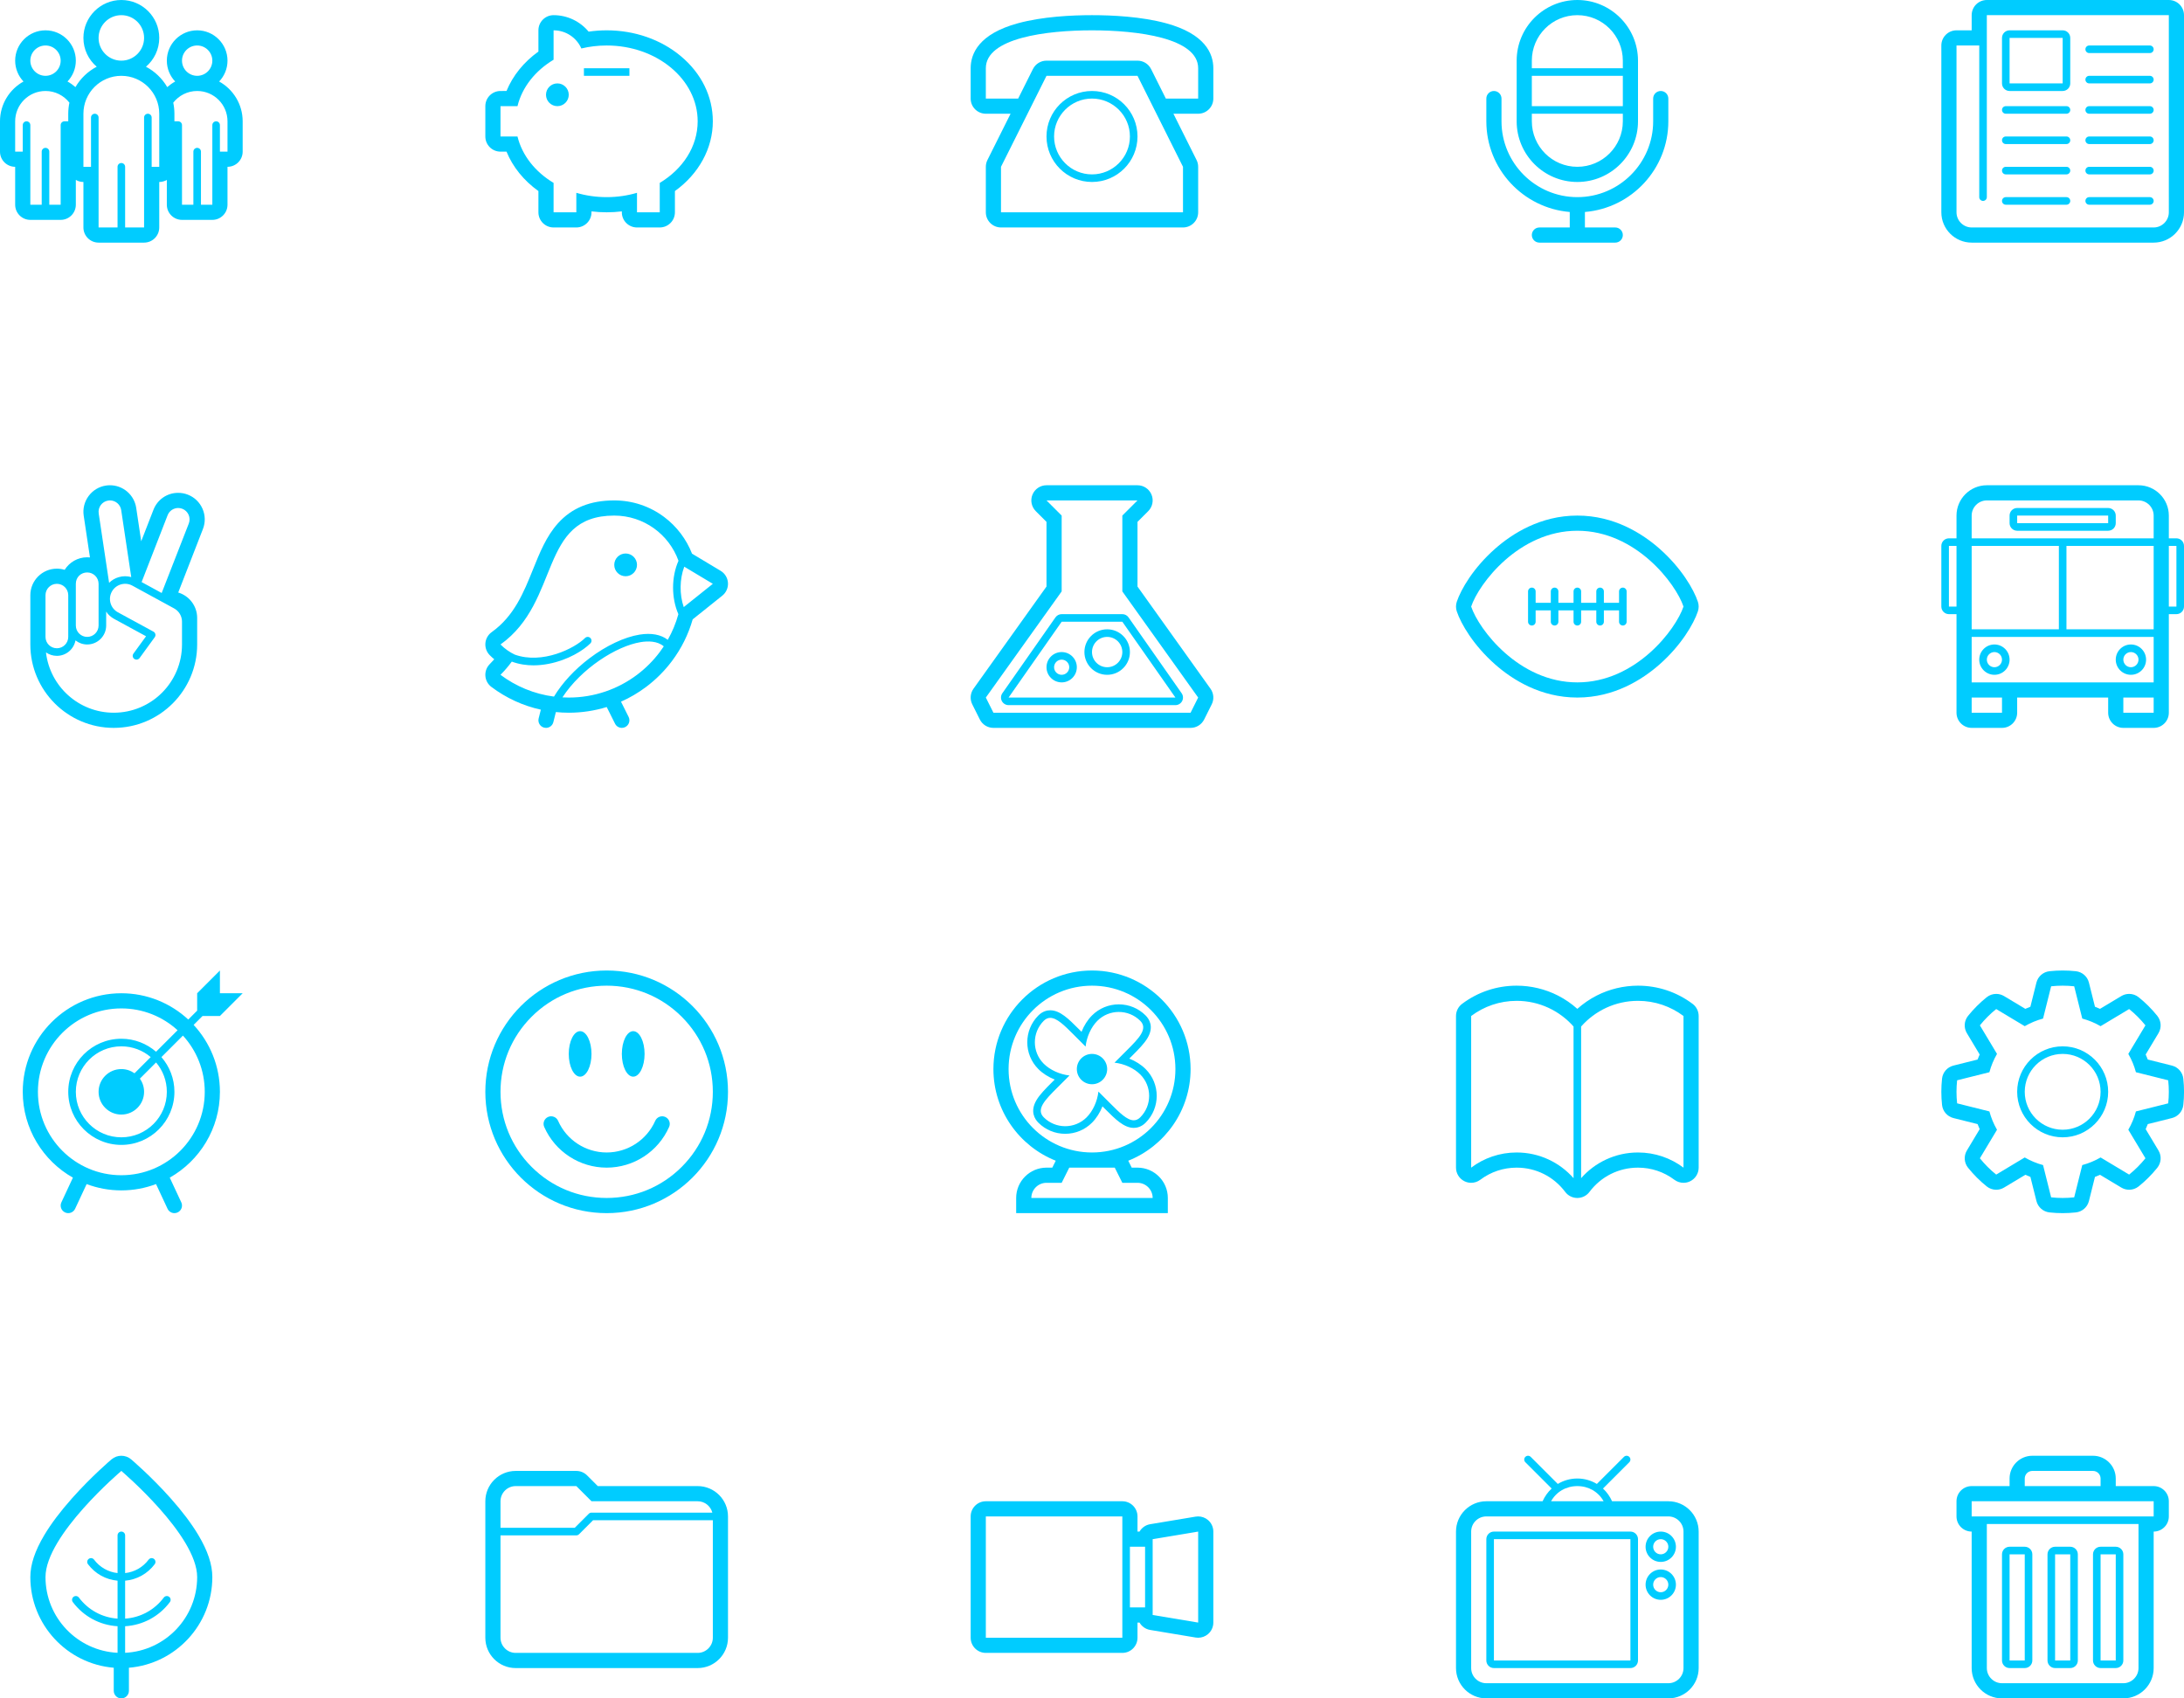 <?xml version="1.0" encoding="utf-8"?>
<!-- Generator: Adobe Illustrator 16.2.1, SVG Export Plug-In . SVG Version: 6.00 Build 0)  -->
<!DOCTYPE svg PUBLIC "-//W3C//DTD SVG 1.1//EN" "http://www.w3.org/Graphics/SVG/1.1/DTD/svg11.dtd">
<svg version="1.1" id="Layer_1" xmlns="http://www.w3.org/2000/svg" xmlns:xlink="http://www.w3.org/1999/xlink" x="0px" y="0px"
	 width="576px" height="448px" viewBox="0 0 576 448" enable-background="new 0 0 576 448" xml:space="preserve">
<path fill="#00CCFF" d="M57.8,21.498C59.161,20.062,60,18.129,60,16c0-4.411-3.589-8-8-8s-8,3.589-8,8
	c0,2.13,0.84,4.064,2.201,5.499c-0.752,0.417-1.451,0.915-2.095,1.478c-1.326-2.276-3.275-4.148-5.613-5.377
	C40.639,15.764,42,13.038,42,10c0-5.514-4.486-10-10-10S22,4.486,22,10c0,3.038,1.362,5.764,3.507,7.6
	c-2.337,1.229-4.286,3.1-5.612,5.376c-0.643-0.562-1.342-1.061-2.095-1.478C19.161,20.062,20,18.129,20,16c0-4.411-3.589-8-8-8
	s-8,3.589-8,8c0,2.13,0.84,4.064,2.201,5.499C2.507,23.547,0,27.485,0,32v8c0,2.209,1.791,4,4,4v10c0,2.209,1.791,4,4,4h8
	c2.209,0,4-1.791,4-4v-6.539C20.589,47.802,21.27,48,22,48v12c0,2.209,1.791,4,4,4h12c2.209,0,4-1.791,4-4V48
	c0.729,0,1.411-0.198,2-0.539V54c0,2.209,1.791,4,4,4h8c2.209,0,4-1.791,4-4V44c2.209,0,4-1.791,4-4v-8
	C64,27.485,61.494,23.546,57.8,21.498z M12,12c2.209,0,4,1.791,4,4s-1.791,4-4,4s-4-1.791-4-4S9.791,12,12,12z M16,33v21h-3V40
	c0-0.553-0.447-1-1-1s-1,0.447-1,1v14H8V33c0-0.553-0.447-1-1-1s-1,0.447-1,1v7H4v-8c0-4.418,3.582-8,8-8
	c2.563,0,4.843,1.207,6.307,3.081C18.106,28.022,18,28.999,18,30v2h-1C16.447,32,16,32.447,16,33z M52,12c2.209,0,4,1.791,4,4
	s-1.791,4-4,4s-4-1.791-4-4S49.791,12,52,12z M32,4c3.314,0,6,2.687,6,6s-2.686,6-6,6s-6-2.687-6-6S28.686,4,32,4z M42,44h-2V31
	c0-0.553-0.447-1-1-1s-1,0.447-1,1v29h-5V44c0-0.553-0.447-1-1-1s-1,0.447-1,1v16h-5V31c0-0.553-0.447-1-1-1s-1,0.447-1,1v13h-2V30
	c0-5.522,4.478-10,10-10c5.523,0,10,4.478,10,10V44z M60,40h-2v-7c0-0.553-0.447-1-1-1s-1,0.447-1,1v21h-3V40c0-0.553-0.447-1-1-1
	s-1,0.447-1,1v14h-3V33c0-0.553-0.447-1-1-1h-1v-2c0-1.001-0.105-1.978-0.307-2.919C47.157,25.207,49.438,24,52,24
	c4.418,0,8,3.582,8,8V40z"/>
<rect fill="none" width="64" height="64"/>
<path fill="#00CCFF" d="M146,8c3.274,0,6.088,1.968,7.325,4.785C155.445,12.274,157.684,12,160,12c13.255,0,24,8.954,24,20
	c0,6.691-3.943,12.615-10,16.245V56h-6v-5.14c-2.502,0.737-5.194,1.14-8,1.14c-2.805,0-5.498-0.402-8-1.14V56h-6v-7.755
	c-4.816-2.888-8.297-7.225-9.52-12.245H132v-8h4.48c1.223-5.021,4.703-9.357,9.52-12.245V8 M146,4c-2.209,0-4,1.791-4,4v5.6
	c-3.863,2.77-6.756,6.352-8.414,10.4H132c-2.209,0-4,1.791-4,4v8c0,2.209,1.791,4,4,4h1.586c1.658,4.049,4.551,7.631,8.414,10.4V56
	c0,2.209,1.791,4,4,4h6c2.209,0,4-1.791,4-4v-0.242c1.318,0.161,2.655,0.242,4,0.242c1.346,0,2.682-0.081,4-0.242V56
	c0,2.209,1.791,4,4,4h6c2.209,0,4-1.791,4-4v-5.602c6.303-4.532,10-11.266,10-18.398c0-6.551-3.007-12.664-8.469-17.215
	C174.281,10.41,167.345,8,160,8c-1.6,0-3.192,0.115-4.759,0.346C152.996,5.637,149.628,4,146,4L146,4z M150,25c0-1.656-1.343-3-3-3
	c-1.656,0-3,1.344-3,3c0,1.657,1.344,3,3,3C148.657,28,150,26.657,150,25z M166,18h-12v2h12V18z"/>
<rect x="128" fill="none" width="64" height="64"/>
<path fill="#00CCFF" d="M307.553,6.141C301.064,4.371,293.339,4,288,4c-5.338,0-13.064,0.371-19.553,2.141
	C258.159,8.947,256,14.139,256,18v8c0,2.209,1.791,4,4,4h6.528l-6.105,12.211C260.145,42.767,260,43.379,260,44v12
	c0,2.209,1.791,4,4,4h48c2.209,0,4-1.791,4-4V44c0-0.621-0.145-1.233-0.422-1.789L309.473,30H316c2.209,0,4-1.791,4-4v-8
	C320,14.139,317.841,8.947,307.553,6.141z M312,56h-48V44l12-24h24l12,24V56z M316,26h-8.527l-3.895-7.789
	C302.9,16.855,301.516,16,300,16h-24c-1.515,0-2.9,0.855-3.577,2.211L268.528,26H260v-8c0-8,16-10,28-10s28,2,28,10V26z M288,26
	c5.514,0,10,4.486,10,10s-4.486,10-10,10c-5.514,0-10-4.486-10-10S282.486,26,288,26 M288,24c-6.627,0-12,5.373-12,12
	s5.373,12,12,12c6.628,0,12-5.373,12-12S294.628,24,288,24L288,24z"/>
<rect x="256" fill="none" width="64" height="64"/>
<path fill="#00CCFF" d="M416,48c8.822,0,16-7.178,16-16V16c0-8.822-7.178-16-16-16s-16,7.178-16,16v16C400,40.822,407.178,48,416,48
	z M428,28h-24v-8h24V28z M416,4c6.628,0,12,5.373,12,12v2h-24v-2C404,9.373,409.373,4,416,4z M404,30h24v2c0,6.627-5.372,12-12,12
	c-6.627,0-12-5.373-12-12V30z M440,26v6c0,12.56-9.699,22.896-22,23.916V60h8c1.104,0,2,0.896,2,2s-0.896,2-2,2h-20
	c-1.104,0-2-0.896-2-2s0.896-2,2-2h8v-4.084C401.699,54.896,392,44.56,392,32v-6c0-1.104,0.896-2,2-2s2,0.896,2,2v6
	c0,11.027,8.973,20,20,20c11.028,0,20-8.973,20-20v-6c0-1.104,0.896-2,2-2S440,24.896,440,26z"/>
<rect x="384" fill="none" width="64" height="64"/>
<path fill="#00CCFF" d="M572,0h-48c-2.209,0-4,1.791-4,4v4h-4c-2.209,0-4,1.791-4,4v44c0,4.411,3.588,8,8,8h48c4.411,0,8-3.589,8-8
	V4C576,1.791,574.209,0,572,0z M572,56c0,2.199-1.801,4-4,4h-48c-2.201,0-4-1.801-4-4V12h6v40c0,0.553,0.447,1,1,1
	c0.552,0,1-0.447,1-1V12V4h48V56z M530,24h14c1.104,0,2-0.896,2-2V10c0-1.104-0.896-2-2-2h-14c-1.105,0-2,0.896-2,2v12
	C528,23.104,528.895,24,530,24z M530,10h14v12h-14V10z M550,13c0-0.553,0.447-1,1-1h16c0.552,0,1,0.447,1,1s-0.448,1-1,1h-16
	C550.447,14,550,13.553,550,13z M550,21c0-0.553,0.447-1,1-1h16c0.552,0,1,0.447,1,1s-0.448,1-1,1h-16C550.447,22,550,21.553,550,21
	z M550,29c0-0.553,0.447-1,1-1h16c0.552,0,1,0.447,1,1s-0.448,1-1,1h-16C550.447,30,550,29.553,550,29z M550,37c0-0.553,0.447-1,1-1
	h16c0.552,0,1,0.447,1,1s-0.448,1-1,1h-16C550.447,38,550,37.553,550,37z M550,45c0-0.553,0.447-1,1-1h16c0.552,0,1,0.447,1,1
	s-0.448,1-1,1h-16C550.447,46,550,45.553,550,45z M550,53c0-0.553,0.447-1,1-1h16c0.552,0,1,0.447,1,1s-0.448,1-1,1h-16
	C550.447,54,550,53.553,550,53z M528,29c0-0.553,0.447-1,1-1h16c0.552,0,1,0.447,1,1s-0.448,1-1,1h-16C528.447,30,528,29.553,528,29
	z M528,37c0-0.553,0.447-1,1-1h16c0.552,0,1,0.447,1,1s-0.448,1-1,1h-16C528.447,38,528,37.553,528,37z M528,45c0-0.553,0.447-1,1-1
	h16c0.552,0,1,0.447,1,1s-0.448,1-1,1h-16C528.447,46,528,45.553,528,45z M528,53c0-0.553,0.447-1,1-1h16c0.552,0,1,0.447,1,1
	s-0.448,1-1,1h-16C528.447,54,528,53.553,528,53z"/>
<rect x="512" fill="none" width="64" height="64"/>
<path fill="#00CCFF" d="M53.403,134.182c-0.753-1.712-2.127-3.027-3.87-3.705C48.722,130.16,47.868,130,46.997,130
	c-2.908,0-5.469,1.752-6.523,4.463l-3.231,8.311l-1.321-8.812c-0.25-1.667-1.094-3.188-2.374-4.282
	c-1.267-1.083-2.88-1.68-4.543-1.68l0,0c-0.349,0-0.701,0.026-1.047,0.078c-1.846,0.277-3.476,1.258-4.587,2.762
	c-1.111,1.504-1.571,3.351-1.293,5.199l1.649,10.999c-0.239-0.024-0.481-0.038-0.728-0.038c-2.506,0-4.707,1.324-5.944,3.309
	C16.404,150.108,15.714,150,15,150c-3.86,0-7,3.141-7,7v13c0,12.131,9.87,22,22,22s22-9.869,22-22v-7
	c0-3.162-2.109-5.842-4.993-6.706l6.515-16.757C54.199,137.795,54.157,135.893,53.403,134.182z M28.554,132.033
	c0.151-0.021,0.301-0.033,0.45-0.033c1.46,0,2.738,1.068,2.961,2.555l2.649,17.666c-1.073-0.302-2.213-0.299-3.309,0.023
	c-0.971,0.285-1.832,0.799-2.53,1.492l-2.743-18.291C25.786,133.807,26.915,132.279,28.554,132.033z M12,157c0-1.656,1.344-3,3-3
	c1.638,0,2.968,1.314,2.997,2.945c0,0.018,0.003,0.037,0.003,0.055v11c0,1.656-1.343,3-3,3c-1.655,0-3-1.341-3-2.995V157z M20,154
	L20,154c0-1.75,1.344-3,3-3c1.657,0,3,1.344,3,3v11c0,1.656-1.343,3-3,3c-1.656,0-3-1.344-3-3V154z M30,188
	c-9.235,0-16.843-6.957-17.876-15.916C12.938,172.658,13.929,173,15,173c2.44,0,4.476-1.76,4.91-4.076
	C20.762,169.596,21.834,170,23,170c2.757,0,5-2.243,5-5v-3.681c0.5,0.805,1.255,1.474,2.127,1.948l8.393,4.566l-3.33,4.578
	c-0.324,0.446-0.226,1.072,0.221,1.396c0.178,0.129,0.384,0.191,0.587,0.191c0.31,0,0.614-0.143,0.81-0.412l4-5.5
	c0.169-0.232,0.23-0.527,0.167-0.809c-0.063-0.28-0.244-0.521-0.498-0.658l-9.393-5.109c-0.938-0.512-1.621-1.358-1.922-2.383
	c-0.302-1.025-0.186-2.106,0.326-3.045c0.512-0.938,1.357-1.62,2.383-1.922c1.024-0.301,2.105-0.186,3.043,0.326l11.002,6
	c1.278,0.697,2.085,2.035,2.085,3.495V170C48,179.941,39.94,188,30,188z M49.793,138.088l-7.155,18.336l-5.29-2.886l6.854-17.625
	c0.462-1.187,1.595-1.913,2.796-1.913c0.361,0,0.729,0.065,1.087,0.205C49.628,134.805,50.394,136.544,49.793,138.088z"/>
<rect y="128" fill="none" width="64" height="64"/>
<path fill="#00CCFF" d="M168,149c0,1.656-1.344,3-3,3c-1.657,0-3-1.344-3-3s1.343-3,3-3C166.656,146,168,147.344,168,149z
	 M190.498,157.123l-7.812,6.25c-1.14,3.989-2.981,7.693-5.486,11.028c-1.935,2.575-4.222,4.862-6.798,6.798
	c-2.078,1.561-4.298,2.857-6.621,3.891l2.007,4.016c0.494,0.988,0.094,2.189-0.894,2.683c-0.287,0.144-0.593,0.212-0.894,0.212
	c-0.733,0-1.44-0.405-1.79-1.105l-2.197-4.394C156.806,187.487,153.443,188,150,188c-1.143,0-2.273-0.062-3.396-0.174l-0.665,2.658
	c-0.227,0.908-1.043,1.516-1.938,1.516c-0.161,0-0.323-0.02-0.486-0.061c-1.071-0.268-1.724-1.354-1.456-2.426l0.58-2.314
	c-4.695-1.033-9.117-3.054-13.042-6.002c-0.927-0.695-1.505-1.76-1.587-2.916c-0.082-1.156,0.342-2.291,1.161-3.11
	c0.408-0.408,0.802-0.827,1.181-1.261c-0.406-0.34-0.8-0.701-1.181-1.082c-0.831-0.832-1.255-1.986-1.157-3.158
	c0.097-1.172,0.704-2.242,1.661-2.926c5.933-4.237,8.442-10.466,10.87-16.488c1.823-4.526,3.546-8.801,6.603-12.209
	C150.797,133.979,155.654,132,162,132c4.805,0,9.371,1.522,13.204,4.403c3.273,2.46,5.827,5.841,7.308,9.64l7.546,4.527
	c1.123,0.674,1.845,1.854,1.933,3.16C192.078,155.038,191.521,156.305,190.498,157.123z M175.059,170.494
	c-1.684-1.455-4.215-1.42-6.085-1.117c-6.431,1.044-15.675,6.966-20.639,14.571c0.552,0.03,1.105,0.052,1.665,0.052
	c6.754,0,12.986-2.232,18-5.998c2.271-1.707,4.295-3.729,6.002-6.002C174.369,171.51,174.721,171.008,175.059,170.494z
	 M178.912,162.008c-1.872-4.277-1.862-9.822,0.031-14.086C176.449,140.973,169.807,136,162,136c-20,0-14,22.571-30,34
	c1.179,1.179,2.445,2.049,3.76,2.671c7.25,2.616,15.775-1.622,18.533-4.378c0.391-0.391,1.023-0.391,1.414,0s0.391,1.023,0,1.414
	c-1.865,1.865-5.87,4.398-11.017,5.398c-1.195,0.232-2.553,0.398-3.997,0.398c-1.817,0-3.772-0.265-5.714-0.982
	c-0.882,1.199-1.865,2.363-2.979,3.479c4.033,3.029,8.857,5.065,14.106,5.746c2.19-3.623,5.463-7.166,9.396-10.135
	c4.37-3.298,9.163-5.561,13.15-6.208c3.11-0.504,5.667-0.028,7.46,1.37C177.308,166.664,178.253,164.396,178.912,162.008z M188,154
	l-7.535-4.521c-1.234,3.301-1.282,7.307-0.14,10.66L188,154z"/>
<rect x="128" y="128" fill="none" width="64" height="64"/>
<path fill="#00CCFF" d="M300,132l-4,4v20l20,28l-2,4h-52l-2-4l20-28v-20l-4-4H300 M300,128h-24c-1.618,0-3.077,0.975-3.696,2.469
	c-0.619,1.495-0.276,3.215,0.867,4.359l2.829,2.828v17.062l-19.255,26.956c-0.861,1.206-0.985,2.788-0.323,4.114l2,4
	C259.1,191.145,260.484,192,262,192h52c1.516,0,2.898-0.855,3.577-2.211l2-4c0.663-1.326,0.539-2.908-0.322-4.114L300,154.719
	v-17.062l2.828-2.828c1.145-1.145,1.486-2.864,0.867-4.359C303.076,128.975,301.617,128,300,128L300,128z M296,164l14,20h-44l14-20
	H296 M296,162h-16c-0.653,0-1.265,0.318-1.639,0.854l-14,20c-0.428,0.61-0.48,1.408-0.136,2.07C264.57,185.585,265.254,186,266,186
	h44c0.745,0,1.43-0.415,1.773-1.076c0.345-0.662,0.291-1.46-0.137-2.07l-14-20C297.264,162.318,296.652,162,296,162L296,162z
	 M292,168c2.209,0,4,1.791,4,4s-1.791,4-4,4s-4-1.791-4-4S289.791,168,292,168 M292,166c-3.309,0-6,2.691-6,6s2.691,6,6,6
	s6-2.691,6-6S295.309,166,292,166L292,166z M280,174c1.103,0,2,0.896,2,2c0,1.103-0.897,2-2,2c-1.104,0-2-0.897-2-2
	C278,174.896,278.896,174,280,174 M280,172c-2.209,0-4,1.791-4,4s1.791,4,4,4s4-1.791,4-4S282.209,172,280,172L280,172z"/>
<rect x="256" y="128" fill="none" width="64" height="64"/>
<path fill="#00CCFF" d="M416,140c15.463,0,25.999,14,28,20c-2.001,6-12.537,20-28,20c-15.464,0-26-14-28-20
	C390,154,400.536,140,416,140 M416,136c-9.734,0-17.171,4.759-21.695,8.751c-5.686,5.017-8.994,10.669-10.1,13.984
	c-0.273,0.821-0.273,1.709,0,2.53c1.105,3.315,4.414,8.968,10.1,13.984c4.524,3.992,11.961,8.75,21.695,8.75
	s17.17-4.758,21.695-8.75c5.686-5.017,8.992-10.669,10.099-13.984c0.274-0.821,0.274-1.709,0-2.53
	c-1.104-3.315-4.413-8.968-10.099-13.984C433.17,140.759,425.734,136,416,136L416,136z M428,155c-0.553,0-1,0.447-1,1v3h-4v-3
	c0-0.553-0.448-1-1-1c-0.553,0-1,0.447-1,1v3h-4v-3c0-0.553-0.448-1-1-1c-0.553,0-1,0.447-1,1v3h-4v-3c0-0.553-0.448-1-1-1
	c-0.553,0-1,0.447-1,1v3h-4v-3c0-0.553-0.448-1-1-1c-0.553,0-1,0.447-1,1v8c0,0.553,0.447,1,1,1c0.552,0,1-0.447,1-1v-3h4v3
	c0,0.553,0.447,1,1,1c0.552,0,1-0.447,1-1v-3h4v3c0,0.553,0.447,1,1,1c0.552,0,1-0.447,1-1v-3h4v3c0,0.553,0.447,1,1,1
	c0.552,0,1-0.447,1-1v-3h4v3c0,0.553,0.447,1,1,1c0.552,0,1-0.447,1-1v-8C429,155.447,428.552,155,428,155z"/>
<rect x="384" y="128" fill="none" width="64" height="64"/>
<path fill="#00CCFF" d="M526,170c-2.21,0-4,1.791-4,4s1.79,4,4,4c2.209,0,4-1.791,4-4S528.209,170,526,170z M526,176
	c-1.104,0-2-0.897-2-2c0-1.104,0.896-2,2-2c1.102,0,2,0.896,2,2C528,175.103,527.102,176,526,176z M562,170c-2.21,0-4,1.791-4,4
	s1.79,4,4,4c2.209,0,4-1.791,4-4S564.209,170,562,170z M562,176c-1.104,0-2-0.897-2-2c0-1.104,0.896-2,2-2c1.102,0,2,0.896,2,2
	C564,175.103,563.102,176,562,176z M556,134h-24c-1.105,0-2,0.896-2,2v2c0,1.104,0.895,2,2,2h24c1.104,0,2-0.896,2-2v-2
	C558,134.896,557.104,134,556,134z M556,138h-24v-2h24V138z M574,142h-2v-6c0-4.411-3.59-8-8-8h-40c-4.412,0-8,3.589-8,8v6h-2
	c-1.105,0-2,0.896-2,2v16c0,1.104,0.895,2,2,2h2v26c0,2.209,1.791,4,4,4h8c2.209,0,4-1.791,4-4v-4h24v4c0,2.209,1.791,4,4,4h8
	c2.209,0,4-1.791,4-4v-26h2c1.104,0,2-0.896,2-2v-16C576,142.896,575.104,142,574,142z M520,144h23v22h-23V144z M520,168h48v12h-48
	V168z M568,166h-23v-22h23V166z M520,136c0-2.2,1.799-4,4-4h40c2.199,0,4,1.8,4,4v6h-48V136z M514,160v-16h2v16H514z M528,188h-8v-4
	h8V188z M568,188h-8v-4h8V188z M574,160h-2v-16h2V160z"/>
<rect x="512" y="128" fill="none" width="64" height="64"/>
<path fill="#00CCFF" d="M58,268l6-6h-6v-6l-6,6v4.586l-2.346,2.346C45.014,264.633,38.809,262,32,262c-14.337,0-26,11.664-26,26
	c0,9.697,5.337,18.17,13.228,22.64l-3.04,6.516c-0.467,1-0.034,2.189,0.967,2.658c1.001,0.467,2.191,0.032,2.658-0.968l3.037-6.51
	C25.697,313.41,28.78,314,32,314c3.219,0,6.302-0.59,9.148-1.664l3.038,6.51C44.526,319.572,45.247,320,46,320
	c0.283,0,0.571-0.061,0.845-0.188c1.001-0.469,1.434-1.658,0.967-2.658l-3.04-6.516C52.662,306.17,58,297.697,58,288
	c0-6.809-2.633-13.014-6.932-17.654L53.414,268H58z M54,288c0,12.15-9.85,22-22,22s-22-9.85-22-22s9.85-22,22-22
	c5.715,0,10.921,2.18,14.832,5.753l-5.673,5.673C38.702,275.295,35.5,274,32,274c-7.72,0-14,6.279-14,14s6.28,14,14,14
	c7.719,0,14-6.279,14-14c0-3.5-1.295-6.703-3.426-9.16l5.673-5.673C51.82,277.078,54,282.285,54,288z M35.475,283.109
	C34.495,282.412,33.295,282,32,282c-3.314,0-6,2.686-6,6c0,3.312,2.686,6,6,6c3.313,0,6-2.688,6-6c0-1.296-0.412-2.494-1.111-3.475
	l4.272-4.272C42.931,282.344,44,285.047,44,288c0,6.627-5.373,12-12,12c-6.628,0-12-5.373-12-12s5.372-12,12-12
	c2.953,0,5.656,1.068,7.746,2.839L35.475,283.109z"/>
<rect y="256" fill="none" width="64" height="64"/>
<path fill="#00CCFF" d="M160,260c7.479,0,14.51,2.912,19.799,8.201C185.087,273.49,188,280.521,188,288s-2.913,14.511-8.201,19.799
	C174.51,313.088,167.479,316,160,316s-14.511-2.912-19.8-8.201c-5.288-5.287-8.2-12.32-8.2-19.799s2.912-14.51,8.2-19.799
	C145.489,262.912,152.521,260,160,260 M160,256c-17.674,0-32,14.326-32,32c0,17.673,14.326,32,32,32c17.673,0,32-14.327,32-32
	C192,270.326,177.673,256,160,256L160,256z M153,272c-1.657,0-3,2.686-3,6c0,3.312,1.343,6,3,6c1.656,0,3-2.688,3-6
	C156,274.686,154.656,272,153,272z M167,272c-1.657,0-3,2.686-3,6c0,3.312,1.343,6,3,6c1.656,0,3-2.688,3-6
	C170,274.686,168.656,272,167,272z M160,308c7.125,0,13.59-4.216,16.47-10.739c0.446-1.011-0.011-2.19-1.022-2.638
	c-1.01-0.445-2.19,0.012-2.637,1.021C170.57,300.721,165.541,304,160,304c-5.543,0-10.571-3.279-12.812-8.355
	c-0.446-1.01-1.627-1.467-2.638-1.021c-1.01,0.446-1.468,1.627-1.021,2.638C146.408,303.784,152.873,308,160,308L160,308z"/>
<rect x="128" y="256" fill="none" width="64" height="64"/>
<path fill="#00CCFF" d="M284,282c0-2.209,1.791-4,4-4s4,1.791,4,4s-1.791,4-4,4S284,284.209,284,282z M295.07,266.93
	c-2.047,0-4.096,0.78-5.656,2.342c-1.656,1.656-2.831,4.254-3.105,6.795l-3.259-3.258c-2.322-2.322-4.317-4.317-6.061-4.317
	c-0.602,0-1.173,0.237-1.718,0.78c-3.124,3.125-3.124,8.189,0,11.314c1.656,1.655,4.253,2.83,6.795,3.105l-3.26,3.258
	c-3.124,3.125-5.656,5.656-3.535,7.779c1.562,1.562,3.609,2.342,5.657,2.342c2.047,0,4.095-0.78,5.657-2.342
	c1.654-1.656,2.83-4.254,3.104-6.795l3.259,3.258c2.321,2.322,4.317,4.317,6.061,4.317c0.603,0,1.173-0.237,1.718-0.78
	c3.125-3.125,3.125-8.189,0-11.314c-1.654-1.655-4.252-2.83-6.795-3.105l3.26-3.258c3.125-3.125,5.656-5.656,3.535-7.779
	C299.166,267.71,297.118,266.93,295.07,266.93 M295.07,264.93c2.672,0,5.183,1.039,7.07,2.928c0.942,0.942,2.26,2.968,0.51,5.941
	c-0.889,1.51-2.422,3.043-4.045,4.666l-0.773,0.773c1.652,0.656,3.154,1.604,4.311,2.762c3.898,3.898,3.898,10.243,0,14.143
	c-1.132,1.131-2.328,1.367-3.133,1.367c-2.57,0-4.844-2.271-7.475-4.902l-0.774-0.774c-0.655,1.651-1.604,3.153-2.761,4.312
	c-1.889,1.889-4.4,2.929-7.071,2.929c-2.671,0-5.183-1.04-7.071-2.929c-0.941-0.942-2.26-2.968-0.509-5.941
	c0.888-1.51,2.421-3.042,4.044-4.666l0.775-0.773c-1.653-0.656-3.154-1.604-4.311-2.762c-3.898-3.898-3.898-10.243,0-14.143
	c1.131-1.131,2.327-1.367,3.133-1.367c2.57,0,4.843,2.271,7.474,4.902l0.774,0.774c0.655-1.651,1.605-3.153,2.762-4.312
	C289.889,265.969,292.398,264.93,295.07,264.93L295.07,264.93z M308,316v4h-40v-4c0-4.411,3.588-8,8-8h1.527l0.895-1.789
	l0.019-0.037C268.82,302.357,262,292.962,262,282c0-14.336,11.663-26,26-26c14.336,0,26,11.664,26,26
	c0,10.962-6.821,20.357-16.441,24.176l0.02,0.035l0.895,1.789H300C304.41,308,308,311.589,308,316z M288,304c12.15,0,22-9.85,22-22
	s-9.85-22-22-22c-12.15,0-22,9.85-22,22S275.85,304,288,304z M304,316c0-2.209-1.791-4-4-4h-4l-2-4h-12l-2,4h-4c-2.21,0-4,1.791-4,4
	H304z"/>
<rect x="256" y="256" fill="none" width="64" height="64"/>
<path fill="#00CCFF" d="M446.402,264.802C442.22,261.66,437.24,260,431.999,260c-3.784,0-7.555,0.904-10.905,2.616
	c-1.836,0.938-3.553,2.12-5.094,3.5c-1.543-1.38-3.26-2.562-5.096-3.5C407.555,260.904,403.783,260,400,260
	c-5.241,0-10.221,1.66-14.402,4.801C384.592,265.557,384,266.742,384,268v40c0,1.516,0.855,2.901,2.212,3.578
	c0.565,0.283,1.179,0.422,1.787,0.422c0.851,0,1.696-0.271,2.403-0.802c2.785-2.092,6.104-3.198,9.598-3.198
	c5.079,0,9.745,2.334,12.801,6.402c0.756,1.006,1.941,1.598,3.199,1.598s2.442-0.592,3.197-1.598
	c3.057-4.068,7.723-6.402,12.802-6.402c3.494,0,6.813,1.106,9.598,3.199C442.304,311.728,443.15,312,444,312
	c0.609,0,1.222-0.139,1.787-0.422c1.354-0.677,2.213-2.062,2.213-3.578v-40C448,266.742,447.408,265.557,446.402,264.802z M400,304
	c-4.503,0-8.658,1.489-12,4v-40c3.342-2.512,7.497-4,12-4c5.974,0,11.335,2.621,15,6.773v40.002
	C411.335,306.621,405.974,304,400,304z M444,308c-3.344-2.511-7.498-4-12.001-4c-5.974,0-11.335,2.621-14.999,6.774v-40.001
	c3.664-4.152,9.025-6.773,14.999-6.773c4.503,0,8.657,1.488,12.001,4V308z"/>
<rect x="384" y="256" fill="none" width="64" height="64"/>
<path fill="#00CCFF" d="M544,278c5.521,0,10,4.477,10,10s-4.479,10-10,10c-5.523,0-10-4.477-10-10S538.477,278,544,278 M544,276
	c-6.617,0-12,5.383-12,12s5.383,12,12,12c6.616,0,12-5.383,12-12S550.616,276,544,276L544,276z M544,260
	c1.027,0,2.042,0.057,3.041,0.165l2.128,8.513c1.714,0.457,3.335,1.139,4.834,2.006l7.527-4.516
	c1.584,1.273,3.026,2.717,4.301,4.301l-4.516,7.527c0.867,1.5,1.549,3.121,2.006,4.834l8.514,2.129
	c0.107,0.998,0.165,2.014,0.165,3.041s-0.058,2.042-0.165,3.041l-8.514,2.129c-0.457,1.713-1.139,3.334-2.006,4.834l4.517,7.526
	c-1.274,1.585-2.717,3.026-4.302,4.302l-7.527-4.518c-1.499,0.868-3.12,1.55-4.834,2.008l-2.128,8.513
	C546.042,315.943,545.027,316,544,316c-1.028,0-2.042-0.057-3.041-0.165l-2.129-8.513c-1.713-0.458-3.334-1.14-4.834-2.008
	l-7.526,4.518c-1.585-1.274-3.027-2.717-4.302-4.303l4.516-7.526c-0.867-1.499-1.548-3.12-2.006-4.833l-8.513-2.129
	C516.057,290.042,516,289.027,516,288s0.057-2.042,0.165-3.041l8.513-2.129c0.458-1.713,1.139-3.334,2.006-4.834l-4.516-7.525
	c1.274-1.586,2.717-3.029,4.302-4.303l7.526,4.516c1.5-0.867,3.121-1.549,4.834-2.006l2.129-8.513
	C541.958,260.057,542.972,260,544,260 M544,256c-1.146,0-2.314,0.062-3.471,0.188c-1.667,0.182-3.045,1.381-3.451,3.008
	l-1.591,6.363c-0.45,0.172-0.896,0.356-1.334,0.555l-5.626-3.375c-0.637-0.383-1.349-0.569-2.059-0.569
	c-0.892,0-1.778,0.298-2.507,0.883c-1.807,1.453-3.46,3.105-4.912,4.912c-1.05,1.308-1.175,3.128-0.312,4.563l3.375,5.625
	c-0.198,0.439-0.383,0.886-0.555,1.334l-6.364,1.593c-1.626,0.405-2.826,1.784-3.007,3.45C512.062,285.686,512,286.854,512,288
	s0.062,2.314,0.188,3.471c0.182,1.666,1.382,3.045,3.008,3.451l6.364,1.592c0.172,0.449,0.355,0.895,0.555,1.334l-3.375,5.625
	c-0.862,1.437-0.737,3.259,0.312,4.562c1.453,1.808,3.106,3.461,4.913,4.914c0.729,0.585,1.615,0.883,2.507,0.883
	c0.71,0,1.422-0.188,2.059-0.57l5.625-3.375c0.438,0.197,0.885,0.383,1.334,0.555l1.592,6.363c0.406,1.627,1.784,2.827,3.451,3.007
	c1.154,0.125,2.322,0.188,3.471,0.188c1.146,0,2.314-0.063,3.471-0.188c1.667-0.18,3.044-1.38,3.451-3.007l1.591-6.363
	c0.45-0.172,0.896-0.355,1.334-0.555l5.625,3.375c0.638,0.382,1.35,0.57,2.059,0.57c0.893,0,1.778-0.298,2.507-0.883
	c1.808-1.453,3.46-3.105,4.913-4.912c1.05-1.307,1.175-3.128,0.312-4.564l-3.375-5.625c0.198-0.438,0.384-0.885,0.555-1.334
	l6.363-1.592c1.627-0.406,2.827-1.785,3.008-3.451c0.125-1.156,0.188-2.324,0.188-3.471s-0.062-2.314-0.188-3.471
	c-0.181-1.668-1.381-3.045-3.008-3.451l-6.363-1.592c-0.171-0.449-0.356-0.896-0.555-1.334l3.375-5.625
	c0.861-1.438,0.737-3.258-0.312-4.564c-1.452-1.806-3.104-3.459-4.912-4.912c-0.728-0.585-1.615-0.883-2.508-0.883
	c-0.709,0-1.421,0.188-2.058,0.57l-5.626,3.375c-0.438-0.198-0.884-0.383-1.334-0.555l-1.591-6.363
	c-0.406-1.627-1.784-2.827-3.451-3.008C546.314,256.062,545.146,256,544,256L544,256z"/>
<rect x="512" y="256" fill="none" width="64" height="64"/>
<path fill="#00CCFF" d="M56,416c0-3.297-1.207-6.923-3.689-11.085c-1.789-2.996-4.252-6.266-7.322-9.717
	c-5.129-5.764-10.189-10.069-10.402-10.25C33.84,384.316,32.92,384,32,384s-1.84,0.316-2.586,0.948
	c-0.215,0.181-5.273,4.486-10.402,10.25c-3.07,3.451-5.533,6.721-7.322,9.717C9.207,409.077,8,412.703,8,416
	c0,12.56,9.699,22.896,22,23.916V446c0,1.104,0.896,2,2,2c1.105,0,2-0.896,2-2v-6.084C46.301,438.896,56,428.56,56,416z M33,435.975
	v-7.007c4.688-0.285,8.947-2.568,11.801-6.367c0.33-0.44,0.242-1.067-0.199-1.399s-1.07-0.242-1.402,0.199
	c-2.471,3.29-6.146,5.278-10.199,5.562v-10.01c3.1-0.276,5.902-1.824,7.801-4.352c0.33-0.441,0.242-1.067-0.199-1.399
	s-1.07-0.242-1.402,0.199c-1.514,2.019-3.736,3.274-6.199,3.545V405c0-0.553-0.447-1-1-1c-0.553,0-1,0.447-1,1v9.944
	c-2.463-0.271-4.686-1.527-6.199-3.545c-0.332-0.442-0.959-0.531-1.402-0.199c-0.439,0.332-0.529,0.958-0.199,1.399
	c1.898,2.526,4.701,4.074,7.801,4.352v10.01c-4.053-0.282-7.729-2.271-10.199-5.562c-0.332-0.442-0.959-0.531-1.402-0.199
	c-0.439,0.332-0.529,0.959-0.199,1.399c2.854,3.799,7.113,6.082,11.801,6.367v7.007C20.418,435.454,12,426.71,12,416
	c0-11.046,20-28,20-28s20,16.954,20,28C52,426.71,43.582,435.454,33,435.975z"/>
<rect y="384" fill="none" width="64" height="64"/>
<path fill="#00CCFF" d="M184,392h-26.344l-2.828-2.828c-0.75-0.75-1.768-1.172-2.828-1.172h-16c-4.412,0-8,3.589-8,8v36
	c0,4.411,3.588,8,8,8h48c4.411,0,8-3.589,8-8v-32C192,395.589,188.411,392,184,392z M132,396c0-2.2,1.8-4,4-4h16l4,4h28
	c1.854,0,3.42,1.281,3.867,3H156c-0.266,0-0.52,0.105-0.707,0.293L151.585,403H132V396z M188,432c0,2.199-1.801,4-4,4h-48
	c-2.2,0-4-1.801-4-4v-27h20c0.265,0,0.52-0.105,0.707-0.293l3.707-3.707H188V432z"/>
<rect x="128" y="384" fill="none" width="64" height="64"/>
<path fill="#00CCFF" d="M318.585,400.947C317.857,400.331,316.939,400,316,400c-0.219,0-0.438,0.018-0.658,0.055l-12,2
	c-1.215,0.202-2.225,0.939-2.807,1.945H300v-4c0-2.209-1.791-4-4-4h-36c-2.209,0-4,1.791-4,4v32c0,2.209,1.791,4,4,4h36
	c2.209,0,4-1.791,4-4v-4h0.535c0.582,1.006,1.592,1.743,2.807,1.945l12,2c0.219,0.037,0.439,0.055,0.658,0.055
	c0.939,0,1.857-0.332,2.585-0.948c0.897-0.76,1.415-1.876,1.415-3.052v-24C320,402.824,319.482,401.708,318.585,400.947z M296,432
	h-36v-32h36V432z M298,424v-16h4v16H298z M316,428l-12-2v-2v-16v-2l12-2V428z"/>
<rect x="256" y="384" fill="none" width="64" height="64"/>
<path fill="#00CCFF" d="M440,396h-14.84c-0.562-1.25-1.379-2.42-2.394-3.354l6.939-6.939c0.391-0.391,0.391-1.023,0-1.414
	s-1.024-0.391-1.415,0l-7.14,7.141c-1.507-0.909-3.271-1.434-5.152-1.434c-1.884,0-3.647,0.523-5.153,1.434l-7.14-7.141
	c-0.392-0.391-1.024-0.391-1.415,0s-0.391,1.023,0,1.414l6.938,6.939c-1.014,0.934-1.831,2.104-2.393,3.354H392
	c-4.411,0-8,3.588-8,8v36c0,4.411,3.589,8,8,8h48c4.411,0,8-3.589,8-8v-36C448,399.588,444.411,396,440,396z M416,392
	c2.96,0,5.544,1.5,6.928,4h-13.855C410.455,393.5,413.039,392,416,392z M444,440c0,2.209-1.791,4-4,4h-48c-2.209,0-4-1.791-4-4v-36
	c0-2.209,1.791-4,4-4h48c2.209,0,4,1.791,4,4V440z M430,406v32h-36v-32H430 M430,404h-36c-1.104,0-2,0.895-2,2v32
	c0,1.104,0.896,2,2,2h36c1.104,0,2-0.896,2-2v-32C432,404.895,431.104,404,430,404L430,404z M438,406c1.104,0,2,0.896,2,2
	c0,1.103-0.896,2-2,2s-2-0.897-2-2C436,406.896,436.896,406,438,406 M438,404c-2.209,0-4,1.791-4,4s1.791,4,4,4s4-1.791,4-4
	S440.209,404,438,404L438,404z M438,416c1.104,0,2,0.896,2,2c0,1.103-0.896,2-2,2s-2-0.897-2-2C436,416.896,436.896,416,438,416
	 M438,414c-2.209,0-4,1.791-4,4s1.791,4,4,4s4-1.791,4-4S440.209,414,438,414L438,414z"/>
<rect x="384" y="384" fill="none" width="64" height="64"/>
<path fill="#00CCFF" d="M534,410v28h-4v-28H534 M534,408h-4c-1.105,0-2,0.896-2,2v28c0,1.104,0.895,2,2,2h4c1.104,0,2-0.896,2-2v-28
	C536,408.896,535.104,408,534,408L534,408z M558,410v28h-4v-28H558 M558,408h-4c-1.105,0-2,0.896-2,2v28c0,1.104,0.895,2,2,2h4
	c1.104,0,2-0.896,2-2v-28C560,408.896,559.104,408,558,408L558,408z M546,410v28h-4v-28H546 M546,408h-4c-1.105,0-2,0.896-2,2v28
	c0,1.104,0.895,2,2,2h4c1.104,0,2-0.896,2-2v-28C548,408.896,547.104,408,546,408L546,408z M568,392h-10v-2c0-3.309-2.692-6-6-6h-16
	c-3.309,0-6,2.691-6,6v2h-10c-2.209,0-4,1.791-4,4v4c0,2.209,1.791,4,4,4v36c0,4.411,3.588,8,8,8h32c4.41,0,8-3.589,8-8v-36
	c2.209,0,4-1.791,4-4v-4C572,393.791,570.209,392,568,392z M534,390c0-1.104,0.896-2,2-2h16c1.104,0,2,0.896,2,2v2h-20V390z
	 M564,440c0,2.199-1.801,4-4,4h-32c-2.2,0-4-1.801-4-4v-38h40V440z M568,400h-48v-4h48V400z"/>
<rect x="512" y="384" fill="none" width="64" height="64"/>
</svg>
